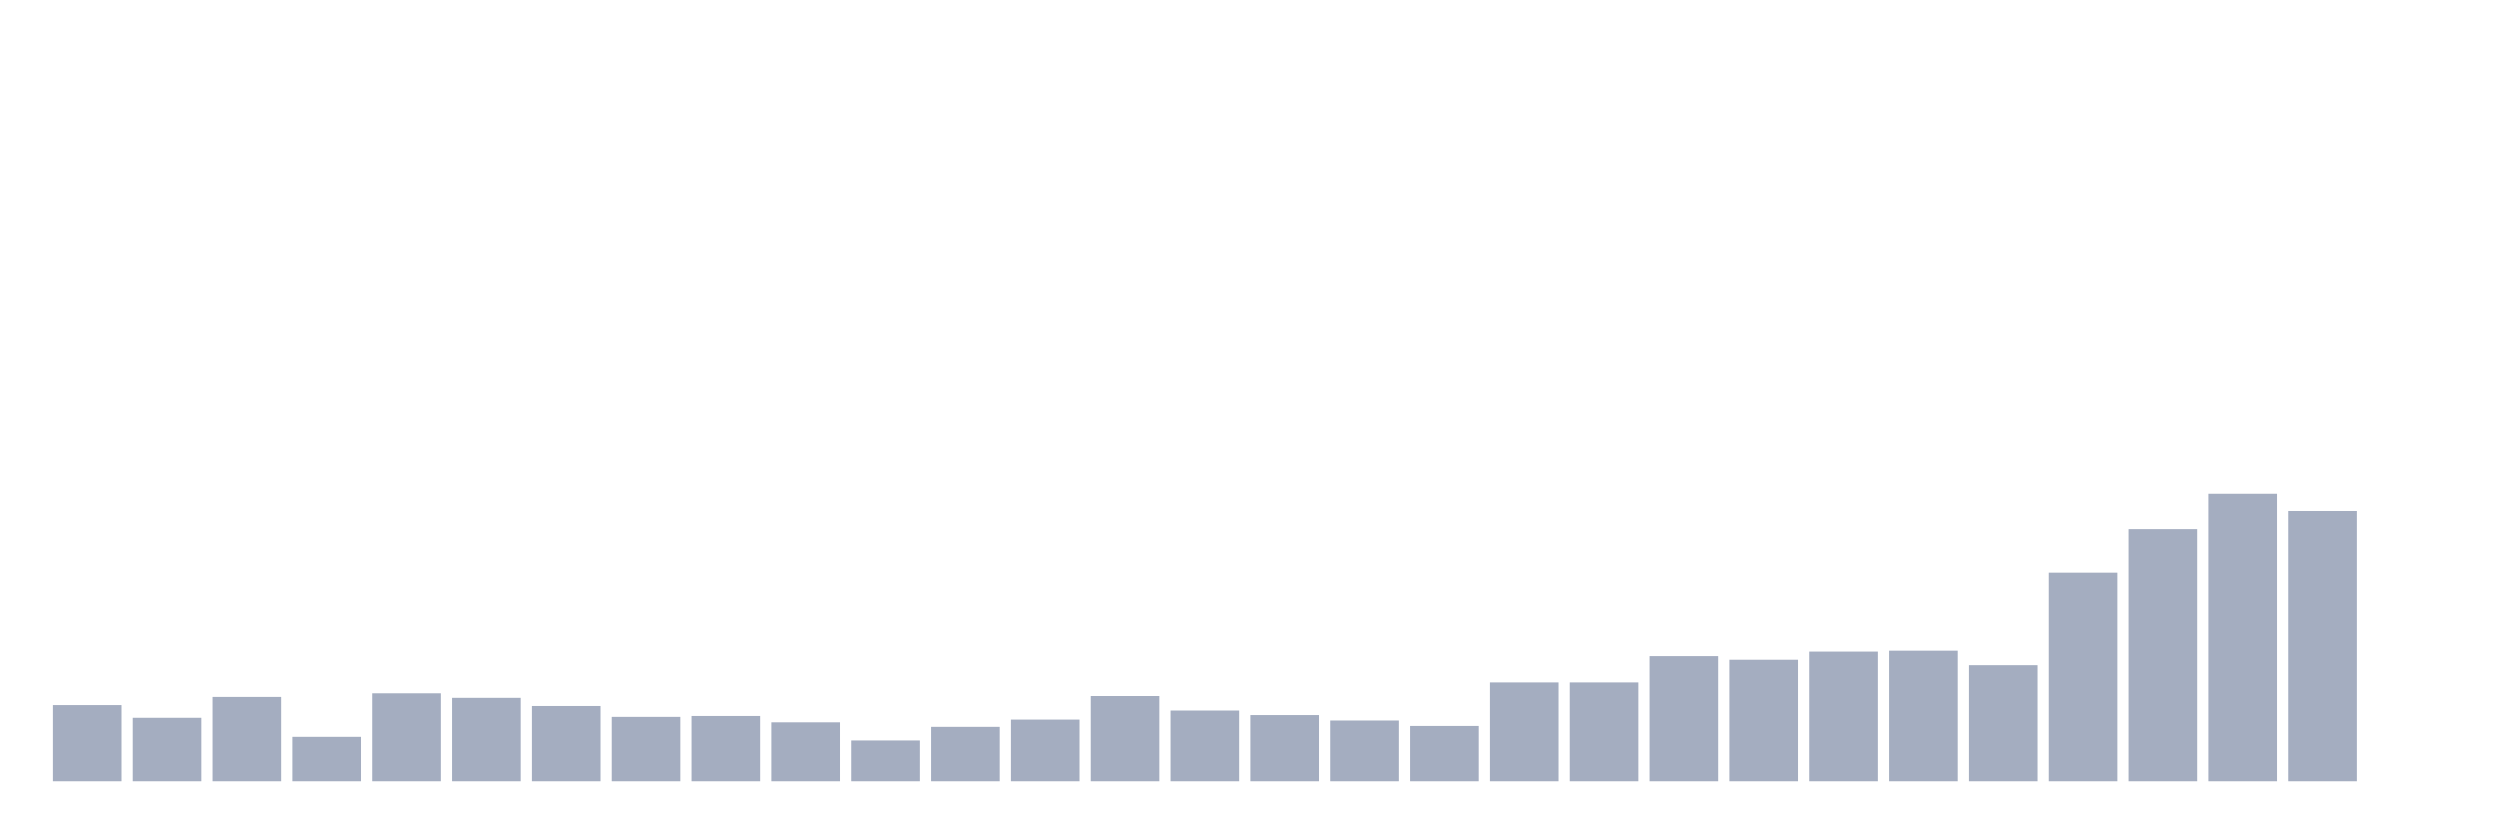 <svg xmlns="http://www.w3.org/2000/svg" viewBox="0 0 480 160"><g transform="translate(10,10)"><rect class="bar" x="0.153" width="13.175" y="125.373" height="14.627" fill="rgb(164,173,192)"></rect><rect class="bar" x="15.482" width="13.175" y="127.811" height="12.189" fill="rgb(164,173,192)"></rect><rect class="bar" x="30.81" width="13.175" y="123.806" height="16.194" fill="rgb(164,173,192)"></rect><rect class="bar" x="46.138" width="13.175" y="131.468" height="8.532" fill="rgb(164,173,192)"></rect><rect class="bar" x="61.466" width="13.175" y="123.109" height="16.891" fill="rgb(164,173,192)"></rect><rect class="bar" x="76.794" width="13.175" y="123.98" height="16.02" fill="rgb(164,173,192)"></rect><rect class="bar" x="92.123" width="13.175" y="125.547" height="14.453" fill="rgb(164,173,192)"></rect><rect class="bar" x="107.451" width="13.175" y="127.637" height="12.363" fill="rgb(164,173,192)"></rect><rect class="bar" x="122.779" width="13.175" y="127.463" height="12.537" fill="rgb(164,173,192)"></rect><rect class="bar" x="138.107" width="13.175" y="128.682" height="11.318" fill="rgb(164,173,192)"></rect><rect class="bar" x="153.436" width="13.175" y="132.164" height="7.836" fill="rgb(164,173,192)"></rect><rect class="bar" x="168.764" width="13.175" y="129.552" height="10.448" fill="rgb(164,173,192)"></rect><rect class="bar" x="184.092" width="13.175" y="128.159" height="11.841" fill="rgb(164,173,192)"></rect><rect class="bar" x="199.42" width="13.175" y="123.632" height="16.368" fill="rgb(164,173,192)"></rect><rect class="bar" x="214.748" width="13.175" y="126.418" height="13.582" fill="rgb(164,173,192)"></rect><rect class="bar" x="230.077" width="13.175" y="127.289" height="12.711" fill="rgb(164,173,192)"></rect><rect class="bar" x="245.405" width="13.175" y="128.333" height="11.667" fill="rgb(164,173,192)"></rect><rect class="bar" x="260.733" width="13.175" y="129.378" height="10.622" fill="rgb(164,173,192)"></rect><rect class="bar" x="276.061" width="13.175" y="121.02" height="18.98" fill="rgb(164,173,192)"></rect><rect class="bar" x="291.39" width="13.175" y="121.02" height="18.98" fill="rgb(164,173,192)"></rect><rect class="bar" x="306.718" width="13.175" y="115.97" height="24.03" fill="rgb(164,173,192)"></rect><rect class="bar" x="322.046" width="13.175" y="116.667" height="23.333" fill="rgb(164,173,192)"></rect><rect class="bar" x="337.374" width="13.175" y="115.1" height="24.9" fill="rgb(164,173,192)"></rect><rect class="bar" x="352.702" width="13.175" y="114.925" height="25.075" fill="rgb(164,173,192)"></rect><rect class="bar" x="368.031" width="13.175" y="117.711" height="22.289" fill="rgb(164,173,192)"></rect><rect class="bar" x="383.359" width="13.175" y="99.95" height="40.05" fill="rgb(164,173,192)"></rect><rect class="bar" x="398.687" width="13.175" y="91.592" height="48.408" fill="rgb(164,173,192)"></rect><rect class="bar" x="414.015" width="13.175" y="84.801" height="55.199" fill="rgb(164,173,192)"></rect><rect class="bar" x="429.344" width="13.175" y="88.109" height="51.891" fill="rgb(164,173,192)"></rect><rect class="bar" x="444.672" width="13.175" y="140" height="0" fill="rgb(164,173,192)"></rect></g></svg>